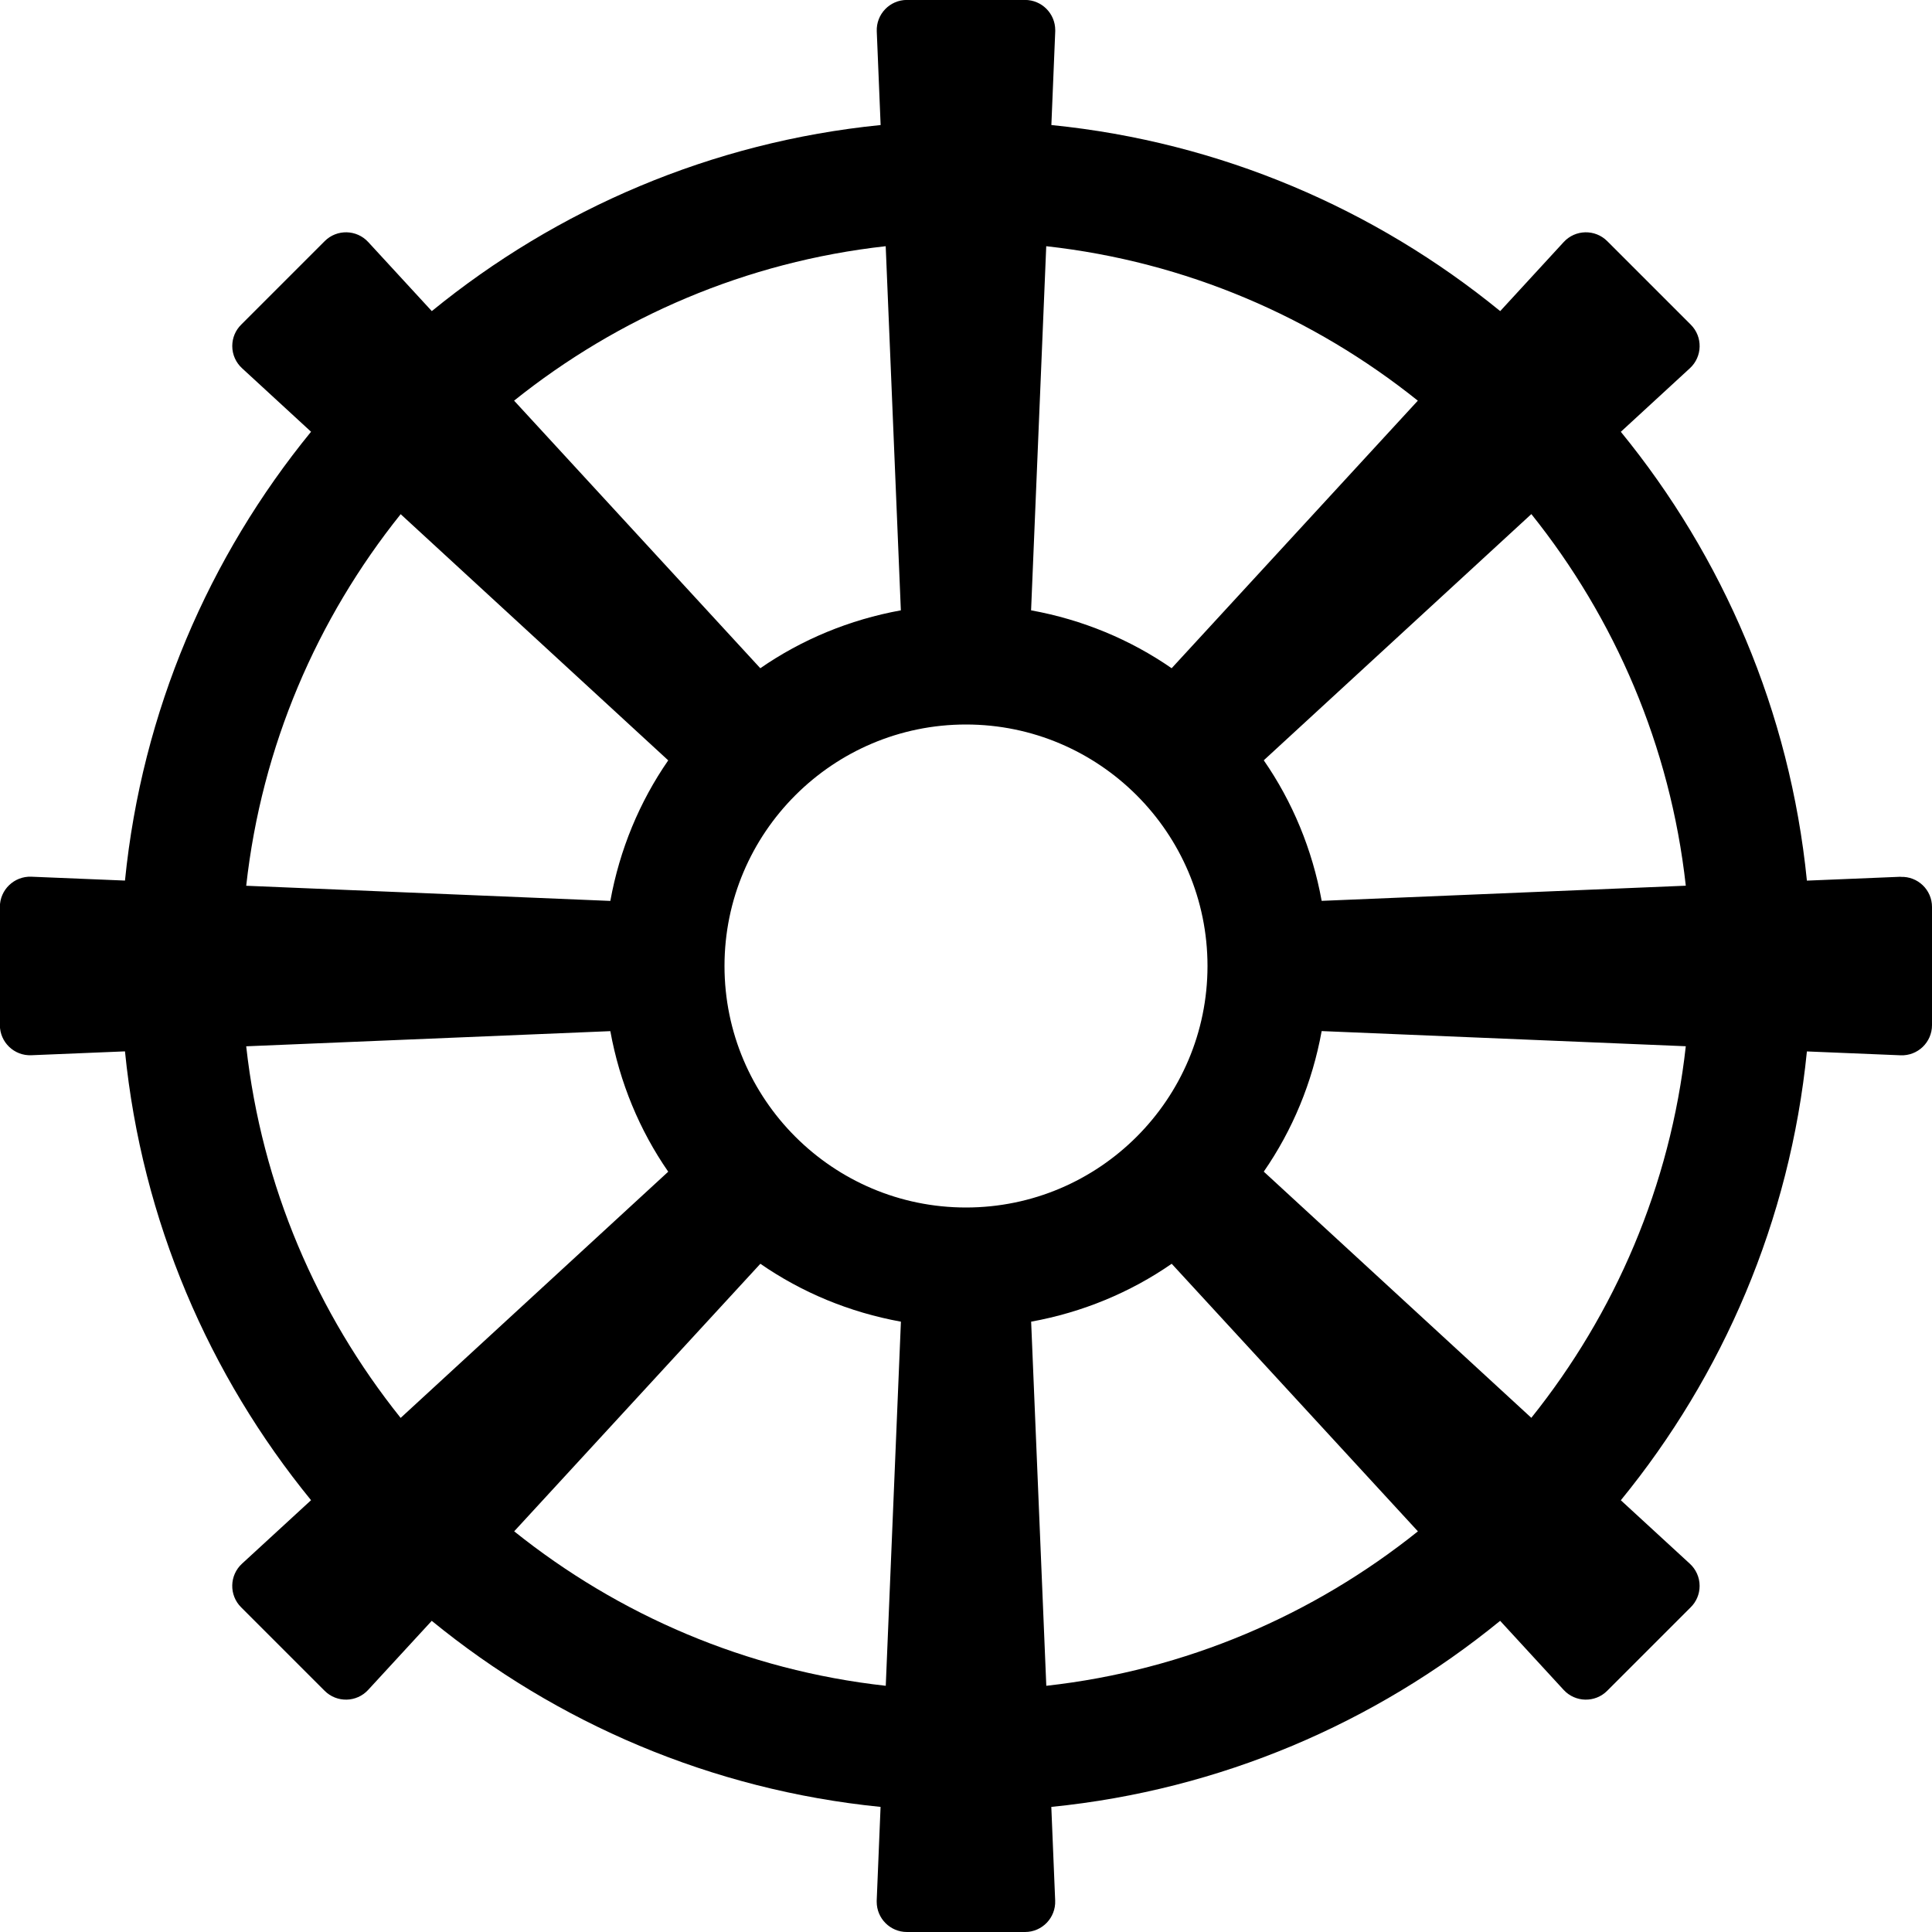 <!-- Generated by IcoMoon.io -->
<svg version="1.1" xmlns="http://www.w3.org/2000/svg" width="32" height="32" viewBox="0 0 32 32">
<title>dharmachakra</title>
<path d="M31.479 14.522l-1.551 0.064c-0.281-2.806-1.392-5.365-3.082-7.434l1.144-1.053c0.209-0.192 0.216-0.521 0.015-0.721l-1.384-1.384c-0.201-0.201-0.529-0.194-0.721 0.015l-1.052 1.144c-2.069-1.689-4.628-2.801-7.434-3.082l0.064-1.551c0-0.006 0-0.013 0-0.021 0-0.276-0.224-0.5-0.5-0.5h-1.957c-0.284 0-0.511 0.237-0.499 0.521l0.064 1.551c-2.805 0.281-5.365 1.393-7.434 3.082l-1.053-1.144c-0.192-0.209-0.521-0.216-0.721-0.015l-1.384 1.384c-0.091 0.090-0.147 0.215-0.147 0.353 0 0.145 0.062 0.276 0.161 0.367l0 0 1.144 1.053c-1.69 2.069-2.801 4.628-3.082 7.434l-1.551-0.064c-0.284-0.011-0.521 0.216-0.521 0.5v1.958c0 0.284 0.237 0.511 0.521 0.499l1.551-0.064c0.281 2.806 1.393 5.365 3.082 7.434l-1.144 1.052c-0.209 0.192-0.216 0.521-0.015 0.721l1.384 1.384c0.201 0.201 0.529 0.194 0.721-0.015l1.053-1.144c2.069 1.69 4.628 2.801 7.434 3.082l-0.064 1.551c-0 0.006-0 0.014-0 0.021 0 0.276 0.224 0.5 0.5 0.5h1.957c0.284 0 0.511-0.237 0.499-0.521l-0.064-1.551c2.806-0.281 5.365-1.393 7.434-3.082l1.052 1.144c0.192 0.209 0.521 0.216 0.721 0.015l1.384-1.384c0.091-0.090 0.147-0.215 0.147-0.353 0-0.145-0.062-0.276-0.161-0.367l-0-0-1.144-1.052c1.69-2.069 2.801-4.628 3.082-7.434l1.551 0.064c0.284 0.012 0.521-0.215 0.521-0.499v-1.957c0.001-0.284-0.236-0.511-0.52-0.499zM27.922 14.67l-6.031 0.251c-0.155-0.852-0.484-1.642-0.959-2.328l4.432-4.078c1.383 1.727 2.301 3.841 2.558 6.154zM16 20c-2.206 0-4-1.794-4-4s1.794-4 4-4 4 1.794 4 4-1.794 4-4 4zM23.484 6.636l-4.078 4.432c-0.686-0.475-1.475-0.804-2.328-0.959l0.251-6.031c2.313 0.256 4.426 1.174 6.154 2.558zM14.67 4.078l0.251 6.031c-0.852 0.155-1.642 0.484-2.328 0.959l-4.078-4.432c1.727-1.383 3.841-2.301 6.154-2.558zM6.636 8.516l4.432 4.078c-0.475 0.686-0.804 1.475-0.959 2.328l-6.031-0.251c0.256-2.313 1.174-4.426 2.558-6.154zM4.078 17.33l6.031-0.251c0.155 0.852 0.484 1.642 0.959 2.328l-4.432 4.078c-1.383-1.727-2.301-3.841-2.558-6.154zM8.516 25.364l4.078-4.432c0.686 0.475 1.475 0.804 2.328 0.959l-0.251 6.031c-2.313-0.256-4.426-1.174-6.154-2.558zM17.33 27.922l-0.251-6.031c0.852-0.155 1.642-0.484 2.328-0.959l4.078 4.432c-1.727 1.383-3.841 2.301-6.154 2.558zM25.364 23.484l-4.432-4.078c0.475-0.686 0.804-1.475 0.959-2.328l6.031 0.251c-0.256 2.313-1.174 4.426-2.558 6.154z"></path>
</svg>
